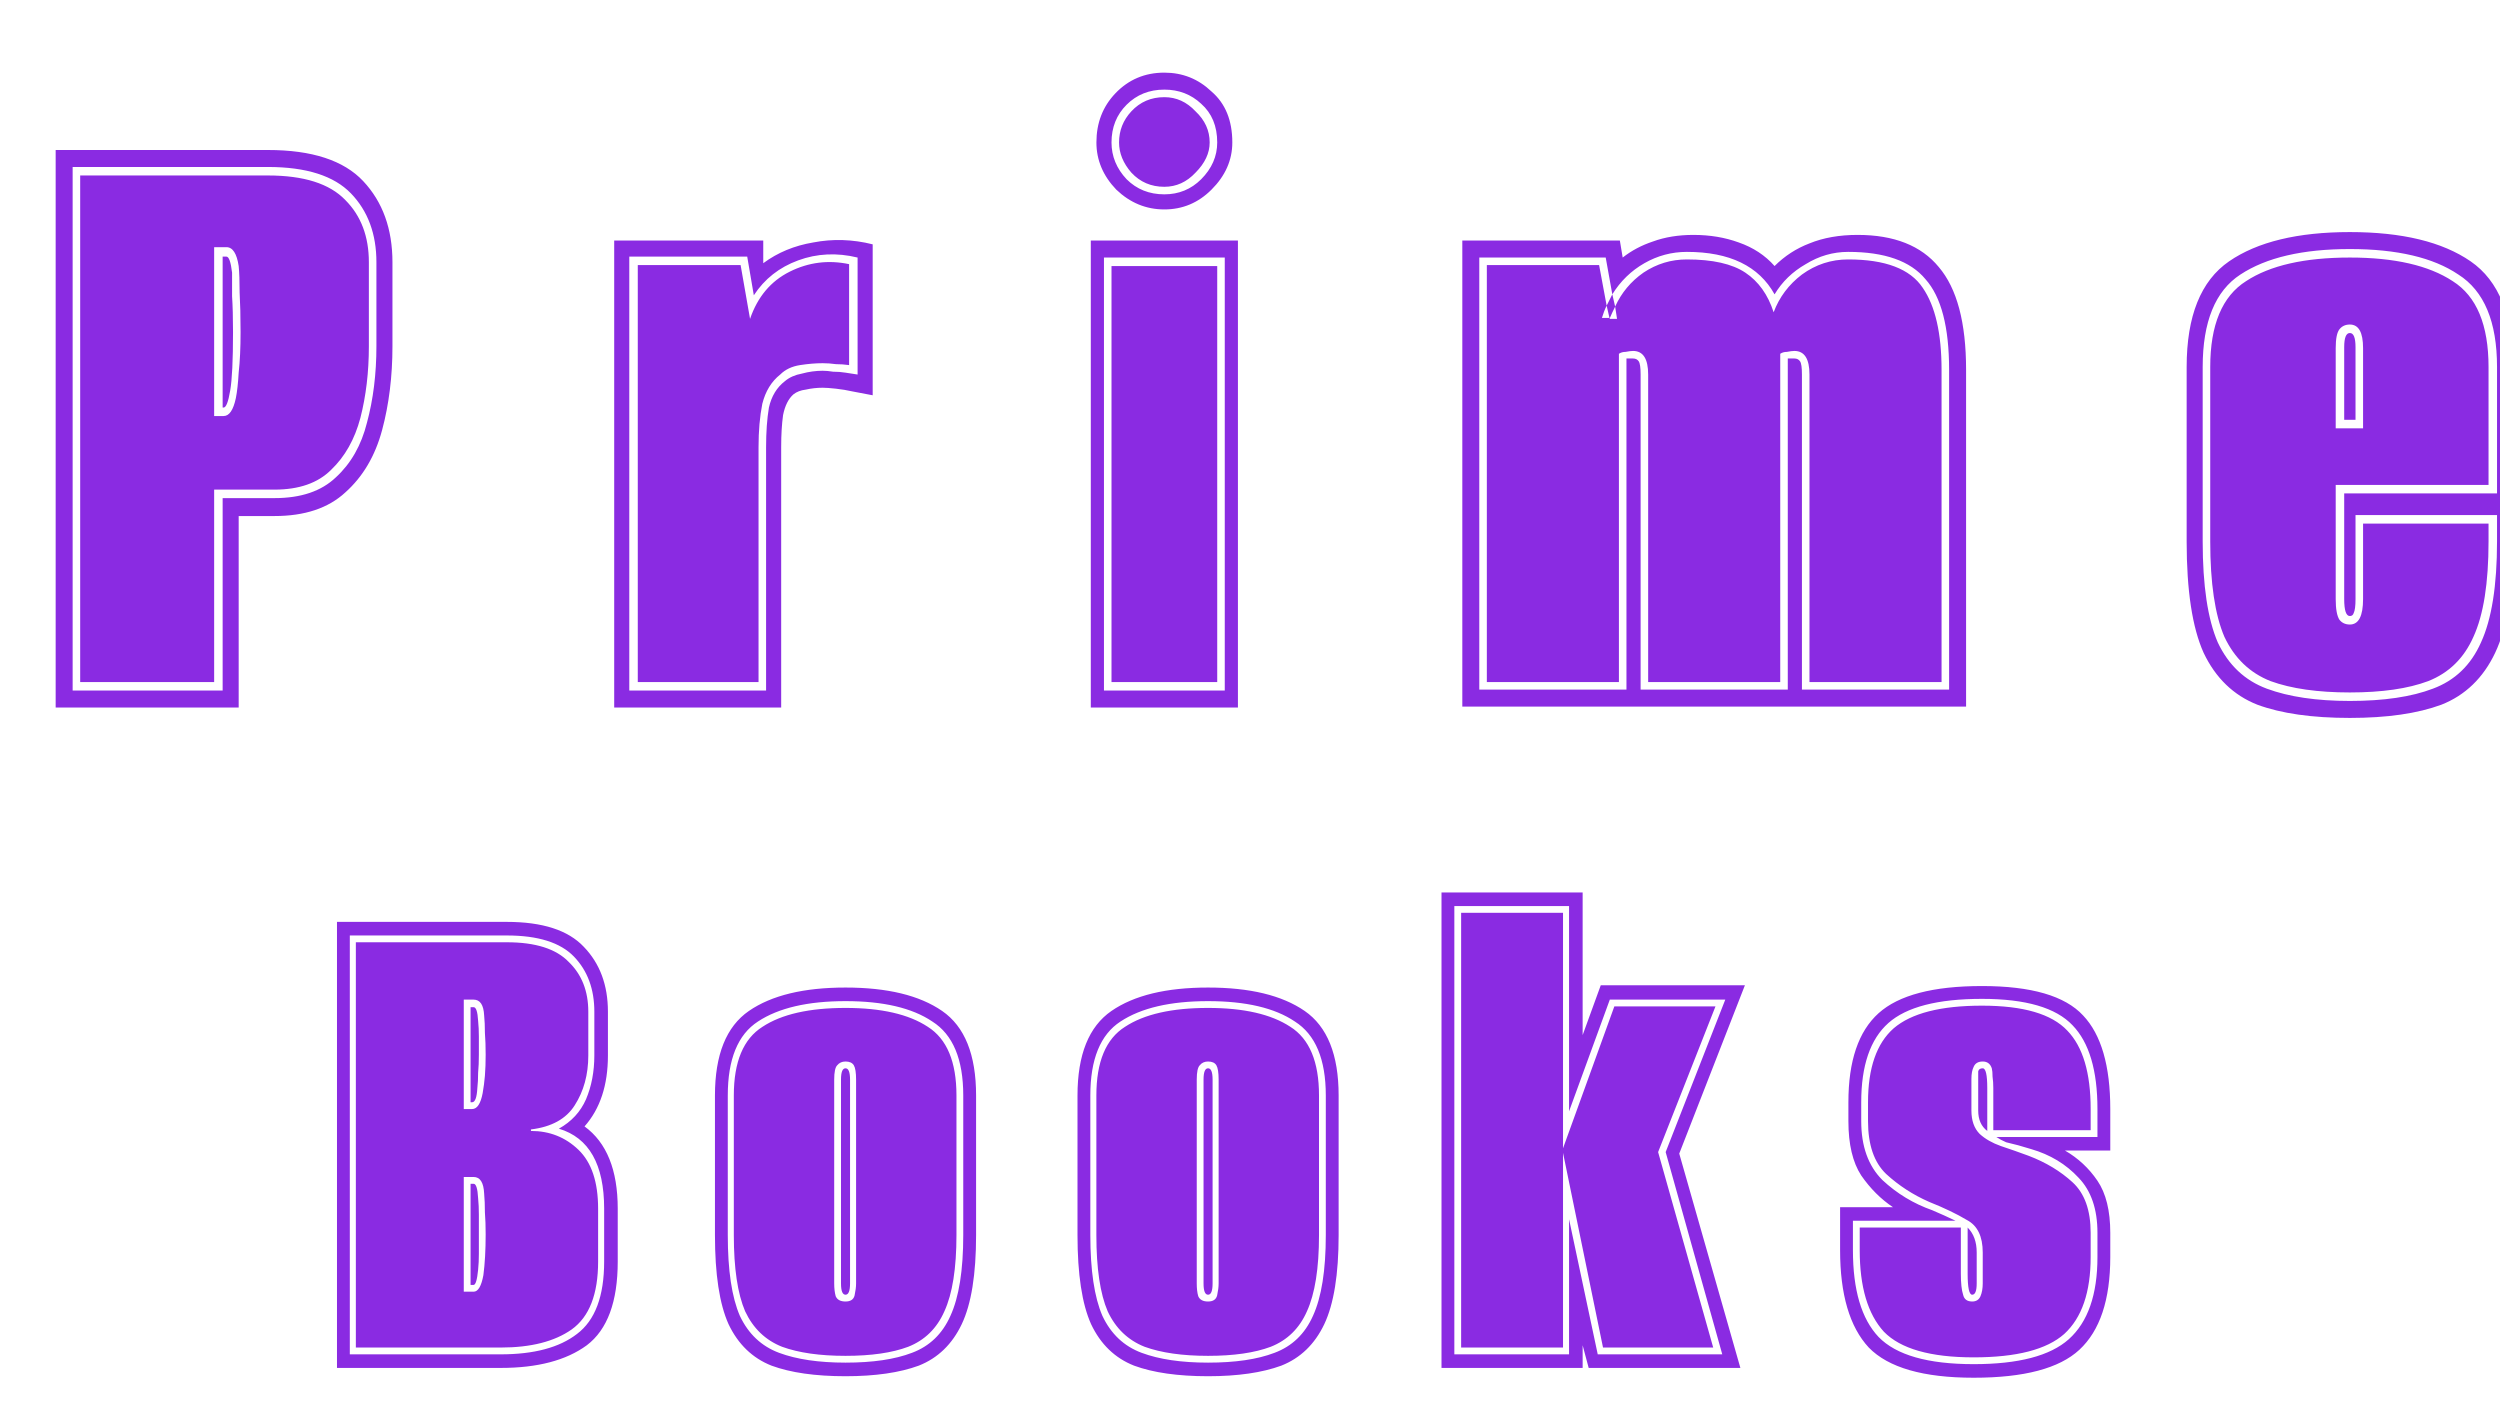 <svg width="53" height="30" viewBox="0 0 53 30" fill="none" xmlns="http://www.w3.org/2000/svg">
<g clip-path="url(#clip0_8_9)">
<path d="M1.18 15V3.18H5.68C6.613 3.18 7.287 3.4 7.7 3.84C8.113 4.28 8.32 4.853 8.32 5.56V7.34C8.32 7.98 8.247 8.573 8.1 9.12C7.953 9.667 7.693 10.107 7.32 10.44C6.96 10.773 6.46 10.94 5.82 10.94H5.06V15H1.18ZM1.54 14.64H4.72V10.56H5.82C6.38 10.56 6.813 10.413 7.12 10.12C7.44 9.827 7.66 9.44 7.78 8.96C7.913 8.467 7.98 7.927 7.98 7.34V5.56C7.98 4.96 7.8 4.473 7.44 4.1C7.08 3.727 6.493 3.54 5.68 3.54H1.54V14.64ZM1.7 14.46V3.72H5.68C6.44 3.72 6.987 3.893 7.32 4.24C7.653 4.573 7.82 5.013 7.82 5.56V7.34C7.82 7.887 7.76 8.393 7.64 8.86C7.52 9.313 7.313 9.68 7.02 9.96C6.74 10.24 6.34 10.38 5.82 10.38H4.54V14.46H1.7ZM4.54 8.82H4.74C4.86 8.82 4.947 8.693 5 8.44C5.027 8.307 5.047 8.127 5.06 7.9C5.087 7.66 5.1 7.373 5.1 7.04C5.1 6.707 5.093 6.427 5.08 6.2C5.08 5.96 5.073 5.773 5.06 5.64C5.02 5.373 4.933 5.24 4.8 5.24H4.54V8.82ZM4.72 8.64V5.44H4.8C4.853 5.44 4.893 5.553 4.92 5.78C4.92 5.9 4.92 6.067 4.92 6.28C4.933 6.48 4.94 6.733 4.94 7.04C4.94 7.64 4.92 8.053 4.88 8.28C4.84 8.52 4.793 8.64 4.74 8.64H4.72ZM13.021 15V5.1H16.181V5.58C16.488 5.353 16.841 5.207 17.241 5.14C17.655 5.06 18.075 5.073 18.501 5.18V8.38L18.081 8.3C17.961 8.273 17.841 8.253 17.721 8.24C17.601 8.227 17.508 8.22 17.441 8.22C17.321 8.22 17.201 8.233 17.081 8.26C16.975 8.273 16.888 8.307 16.821 8.36C16.715 8.453 16.641 8.6 16.601 8.8C16.575 8.987 16.561 9.213 16.561 9.48V15H13.021ZM13.341 14.64H16.241V9.48C16.241 9.16 16.261 8.88 16.301 8.64C16.355 8.4 16.468 8.213 16.641 8.08C16.735 8 16.855 7.947 17.001 7.92C17.148 7.88 17.295 7.86 17.441 7.86C17.508 7.86 17.581 7.867 17.661 7.88C17.755 7.88 17.841 7.887 17.921 7.9L18.181 7.94V5.46C17.741 5.353 17.321 5.373 16.921 5.52C16.521 5.667 16.208 5.913 15.981 6.26L15.841 5.44H13.341V14.64ZM13.521 14.46V5.62H15.701L15.901 6.76C16.061 6.293 16.341 5.96 16.741 5.76C17.141 5.56 17.561 5.507 18.001 5.6V7.74C17.908 7.727 17.815 7.72 17.721 7.72C17.628 7.707 17.535 7.7 17.441 7.7C17.295 7.7 17.135 7.713 16.961 7.74C16.788 7.767 16.648 7.833 16.541 7.94C16.355 8.087 16.228 8.293 16.161 8.56C16.108 8.827 16.081 9.133 16.081 9.48V14.46H13.521ZM23.125 15V5.1H26.244V15H23.125ZM23.404 14.64H25.965V5.46H23.404V14.64ZM23.564 14.46V5.64H25.805V14.46H23.564ZM24.684 4.44C24.298 4.44 23.958 4.3 23.665 4.02C23.384 3.727 23.244 3.393 23.244 3.02C23.244 2.607 23.378 2.26 23.645 1.98C23.924 1.687 24.271 1.54 24.684 1.54C25.071 1.54 25.404 1.673 25.684 1.94C25.978 2.193 26.125 2.553 26.125 3.02C26.125 3.393 25.978 3.727 25.684 4.02C25.404 4.3 25.071 4.44 24.684 4.44ZM24.684 4.12C24.991 4.12 25.251 4.013 25.465 3.8C25.691 3.573 25.805 3.313 25.805 3.02C25.805 2.673 25.691 2.4 25.465 2.2C25.251 2 24.991 1.9 24.684 1.9C24.364 1.9 24.098 2.007 23.884 2.22C23.671 2.433 23.564 2.7 23.564 3.02C23.564 3.313 23.671 3.573 23.884 3.8C24.098 4.013 24.364 4.12 24.684 4.12ZM24.684 3.96C24.404 3.96 24.171 3.86 23.985 3.66C23.811 3.46 23.724 3.247 23.724 3.02C23.724 2.767 23.811 2.547 23.985 2.36C24.171 2.16 24.404 2.06 24.684 2.06C24.938 2.06 25.158 2.16 25.345 2.36C25.544 2.547 25.645 2.767 25.645 3.02C25.645 3.247 25.544 3.46 25.345 3.66C25.158 3.86 24.938 3.96 24.684 3.96ZM31.001 14.98V5.1H34.341L34.401 5.46C34.588 5.313 34.801 5.2 35.041 5.12C35.294 5.027 35.581 4.98 35.901 4.98C36.248 4.98 36.568 5.033 36.861 5.14C37.168 5.247 37.421 5.413 37.621 5.64C37.834 5.427 38.081 5.267 38.361 5.16C38.654 5.04 38.994 4.98 39.381 4.98C40.154 4.98 40.728 5.207 41.101 5.66C41.488 6.113 41.681 6.84 41.681 7.84V14.98H31.001ZM31.361 14.62H34.481V7.6H34.621C34.674 7.6 34.714 7.62 34.741 7.66C34.768 7.7 34.781 7.793 34.781 7.94V14.62H37.901V7.6H38.041C38.094 7.6 38.134 7.62 38.161 7.66C38.188 7.7 38.201 7.793 38.201 7.94V14.62H41.321V7.84C41.321 6.933 41.154 6.293 40.821 5.92C40.501 5.533 39.954 5.34 39.181 5.34C38.861 5.34 38.561 5.427 38.281 5.6C38.001 5.76 37.781 5.973 37.621 6.24C37.288 5.64 36.668 5.34 35.761 5.34C35.441 5.34 35.141 5.42 34.861 5.58C34.581 5.74 34.354 5.96 34.181 6.24L34.241 6.5C34.201 6.58 34.161 6.667 34.121 6.76H34.281L34.241 6.5C34.374 6.207 34.574 5.967 34.841 5.78C35.121 5.593 35.428 5.5 35.761 5.5C36.308 5.5 36.721 5.593 37.001 5.78C37.281 5.967 37.481 6.247 37.601 6.62C37.721 6.3 37.921 6.033 38.201 5.82C38.494 5.607 38.821 5.5 39.181 5.5C39.968 5.5 40.494 5.7 40.761 6.1C41.028 6.487 41.161 7.067 41.161 7.84V14.46H38.361V7.94C38.361 7.607 38.254 7.44 38.041 7.44C38.001 7.44 37.948 7.447 37.881 7.46C37.828 7.46 37.781 7.473 37.741 7.5V14.46H34.941V7.94C34.941 7.607 34.834 7.44 34.621 7.44C34.581 7.44 34.528 7.447 34.461 7.46C34.408 7.46 34.361 7.473 34.321 7.5V14.46H31.521V5.62H33.901L34.061 6.48C34.021 6.56 33.988 6.647 33.961 6.74H34.121V6.78C34.121 6.767 34.121 6.76 34.121 6.76V6.74L34.061 6.48C34.101 6.4 34.141 6.32 34.181 6.24L34.041 5.46H31.361V14.62ZM49.817 15.22C49.017 15.22 48.364 15.127 47.857 14.94C47.35 14.74 46.971 14.373 46.717 13.84C46.477 13.307 46.357 12.52 46.357 11.48V7.78C46.357 6.7 46.657 5.953 47.257 5.54C47.857 5.127 48.711 4.92 49.817 4.92C50.924 4.92 51.777 5.127 52.377 5.54C52.977 5.953 53.277 6.7 53.277 7.78V11.48C53.277 12.52 53.151 13.307 52.897 13.84C52.644 14.373 52.264 14.74 51.757 14.94C51.251 15.127 50.604 15.22 49.817 15.22ZM49.817 14.86C50.537 14.86 51.124 14.773 51.577 14.6C52.044 14.427 52.384 14.1 52.597 13.62C52.824 13.127 52.937 12.413 52.937 11.48V10.92H49.937V12.7C49.937 12.847 49.924 12.947 49.897 13C49.884 13.04 49.857 13.06 49.817 13.06C49.737 13.06 49.697 12.94 49.697 12.7V10.46H52.937V7.78C52.937 6.82 52.664 6.167 52.117 5.82C51.584 5.46 50.817 5.28 49.817 5.28C48.817 5.28 48.044 5.46 47.497 5.82C46.964 6.167 46.697 6.82 46.697 7.78V11.48C46.697 12.413 46.804 13.127 47.017 13.62C47.244 14.1 47.59 14.427 48.057 14.6C48.524 14.773 49.111 14.86 49.817 14.86ZM49.817 14.68C49.137 14.68 48.577 14.6 48.137 14.44C47.697 14.267 47.37 13.953 47.157 13.5C46.957 13.033 46.857 12.36 46.857 11.48V7.78C46.857 6.887 47.111 6.28 47.617 5.96C48.124 5.627 48.857 5.46 49.817 5.46C50.764 5.46 51.49 5.627 51.997 5.96C52.504 6.28 52.757 6.887 52.757 7.78V10.28H49.517V12.7C49.517 12.913 49.544 13.06 49.597 13.14C49.651 13.207 49.724 13.24 49.817 13.24C50.004 13.24 50.097 13.06 50.097 12.7V11.1H52.757V11.48C52.757 12.36 52.651 13.033 52.437 13.5C52.237 13.953 51.917 14.267 51.477 14.44C51.05 14.6 50.497 14.68 49.817 14.68ZM49.517 9.08H50.097V7.38C50.097 7.047 50.004 6.88 49.817 6.88C49.724 6.88 49.651 6.913 49.597 6.98C49.544 7.047 49.517 7.18 49.517 7.38V9.08ZM49.697 8.9V7.36C49.697 7.16 49.737 7.06 49.817 7.06C49.897 7.06 49.937 7.16 49.937 7.36V8.9H49.697Z" fill="#8A2BE2"/>
<path d="M7.144 29V19.544H10.744C11.501 19.544 12.045 19.72 12.376 20.072C12.717 20.424 12.888 20.883 12.888 21.448V22.376C12.888 23.005 12.723 23.507 12.392 23.88C12.861 24.221 13.096 24.803 13.096 25.624V26.744C13.096 27.597 12.877 28.189 12.44 28.52C12.003 28.84 11.395 29 10.616 29H7.144ZM7.416 28.712H10.616C11.32 28.712 11.859 28.568 12.232 28.28C12.616 27.992 12.808 27.48 12.808 26.744V25.624C12.808 24.685 12.488 24.12 11.848 23.928C12.115 23.779 12.307 23.571 12.424 23.304C12.541 23.027 12.6 22.717 12.6 22.376V21.448C12.6 20.968 12.456 20.579 12.168 20.28C11.88 19.981 11.405 19.832 10.744 19.832H7.416V28.712ZM7.544 28.568V19.976H10.744C11.352 19.976 11.789 20.115 12.056 20.392C12.333 20.659 12.472 21.011 12.472 21.448V22.376C12.472 22.781 12.376 23.133 12.184 23.432C12.003 23.72 11.693 23.891 11.256 23.944V23.976C11.651 23.976 11.987 24.109 12.264 24.376C12.541 24.643 12.68 25.059 12.68 25.624V26.744C12.68 27.437 12.493 27.917 12.12 28.184C11.757 28.44 11.256 28.568 10.616 28.568H7.544ZM9.832 23.512H10.008C10.115 23.512 10.189 23.4 10.232 23.176C10.253 23.059 10.269 22.936 10.28 22.808C10.291 22.669 10.296 22.52 10.296 22.36C10.296 22.189 10.291 22.035 10.28 21.896C10.28 21.757 10.275 21.635 10.264 21.528C10.253 21.304 10.179 21.192 10.04 21.192H9.832V23.512ZM9.976 23.368V21.352H10.04C10.093 21.352 10.125 21.448 10.136 21.64C10.147 21.747 10.152 21.859 10.152 21.976C10.152 22.093 10.152 22.221 10.152 22.36C10.152 22.499 10.147 22.627 10.136 22.744C10.136 22.861 10.131 22.968 10.12 23.064C10.109 23.267 10.072 23.368 10.008 23.368H9.976ZM9.832 27.384H10.04C10.136 27.384 10.205 27.267 10.248 27.032C10.28 26.787 10.296 26.499 10.296 26.168C10.296 25.997 10.291 25.843 10.28 25.704C10.28 25.555 10.275 25.421 10.264 25.304C10.253 25.069 10.179 24.952 10.04 24.952H9.832V27.384ZM9.976 27.24V25.096H10.04C10.093 25.096 10.125 25.197 10.136 25.4C10.147 25.507 10.152 25.624 10.152 25.752C10.152 25.88 10.152 26.019 10.152 26.168C10.152 26.317 10.152 26.456 10.152 26.584C10.152 26.701 10.147 26.813 10.136 26.92C10.115 27.133 10.083 27.24 10.04 27.24H9.976ZM17.925 29.176C17.285 29.176 16.762 29.101 16.357 28.952C15.952 28.792 15.648 28.499 15.445 28.072C15.253 27.645 15.157 27.016 15.157 26.184V23.224C15.157 22.36 15.397 21.763 15.877 21.432C16.357 21.101 17.04 20.936 17.925 20.936C18.81 20.936 19.493 21.101 19.973 21.432C20.453 21.763 20.693 22.36 20.693 23.224V26.184C20.693 27.016 20.592 27.645 20.389 28.072C20.186 28.499 19.882 28.792 19.477 28.952C19.072 29.101 18.554 29.176 17.925 29.176ZM17.925 28.888C18.501 28.888 18.97 28.819 19.333 28.68C19.706 28.541 19.978 28.28 20.149 27.896C20.33 27.501 20.421 26.931 20.421 26.184V23.224C20.421 22.456 20.202 21.933 19.765 21.656C19.338 21.368 18.725 21.224 17.925 21.224C17.125 21.224 16.506 21.368 16.069 21.656C15.642 21.933 15.429 22.456 15.429 23.224V26.184C15.429 26.931 15.514 27.501 15.685 27.896C15.866 28.28 16.144 28.541 16.517 28.68C16.89 28.819 17.36 28.888 17.925 28.888ZM17.925 28.744C17.381 28.744 16.933 28.68 16.581 28.552C16.229 28.413 15.968 28.163 15.797 27.8C15.637 27.427 15.557 26.888 15.557 26.184V23.224C15.557 22.509 15.76 22.024 16.165 21.768C16.57 21.501 17.157 21.368 17.925 21.368C18.682 21.368 19.264 21.501 19.669 21.768C20.074 22.024 20.277 22.509 20.277 23.224V26.184C20.277 26.888 20.192 27.427 20.021 27.8C19.861 28.163 19.605 28.413 19.253 28.552C18.912 28.68 18.469 28.744 17.925 28.744ZM17.925 27.592C18.032 27.592 18.096 27.549 18.117 27.464C18.138 27.368 18.149 27.283 18.149 27.208V22.888C18.149 22.739 18.133 22.637 18.101 22.584C18.069 22.531 18.01 22.504 17.925 22.504C17.85 22.504 17.792 22.531 17.749 22.584C17.706 22.627 17.685 22.728 17.685 22.888V27.208C17.685 27.315 17.696 27.405 17.717 27.48C17.749 27.555 17.818 27.592 17.925 27.592ZM17.925 27.448C17.861 27.448 17.829 27.368 17.829 27.208V22.888C17.829 22.728 17.861 22.648 17.925 22.648C17.989 22.648 18.021 22.728 18.021 22.888V27.208C18.021 27.368 17.989 27.448 17.925 27.448ZM25.611 29.176C24.971 29.176 24.448 29.101 24.043 28.952C23.637 28.792 23.333 28.499 23.131 28.072C22.939 27.645 22.843 27.016 22.843 26.184V23.224C22.843 22.36 23.083 21.763 23.563 21.432C24.043 21.101 24.725 20.936 25.611 20.936C26.496 20.936 27.179 21.101 27.659 21.432C28.139 21.763 28.379 22.36 28.379 23.224V26.184C28.379 27.016 28.277 27.645 28.075 28.072C27.872 28.499 27.568 28.792 27.163 28.952C26.757 29.101 26.24 29.176 25.611 29.176ZM25.611 28.888C26.187 28.888 26.656 28.819 27.019 28.68C27.392 28.541 27.664 28.28 27.835 27.896C28.016 27.501 28.107 26.931 28.107 26.184V23.224C28.107 22.456 27.888 21.933 27.451 21.656C27.024 21.368 26.411 21.224 25.611 21.224C24.811 21.224 24.192 21.368 23.755 21.656C23.328 21.933 23.115 22.456 23.115 23.224V26.184C23.115 26.931 23.2 27.501 23.371 27.896C23.552 28.28 23.829 28.541 24.203 28.68C24.576 28.819 25.045 28.888 25.611 28.888ZM25.611 28.744C25.067 28.744 24.619 28.68 24.267 28.552C23.915 28.413 23.653 28.163 23.483 27.8C23.323 27.427 23.243 26.888 23.243 26.184V23.224C23.243 22.509 23.445 22.024 23.851 21.768C24.256 21.501 24.843 21.368 25.611 21.368C26.368 21.368 26.949 21.501 27.355 21.768C27.76 22.024 27.963 22.509 27.963 23.224V26.184C27.963 26.888 27.877 27.427 27.707 27.8C27.547 28.163 27.291 28.413 26.939 28.552C26.597 28.68 26.155 28.744 25.611 28.744ZM25.611 27.592C25.717 27.592 25.781 27.549 25.803 27.464C25.824 27.368 25.835 27.283 25.835 27.208V22.888C25.835 22.739 25.819 22.637 25.787 22.584C25.755 22.531 25.696 22.504 25.611 22.504C25.536 22.504 25.477 22.531 25.435 22.584C25.392 22.627 25.371 22.728 25.371 22.888V27.208C25.371 27.315 25.381 27.405 25.403 27.48C25.435 27.555 25.504 27.592 25.611 27.592ZM25.611 27.448C25.547 27.448 25.515 27.368 25.515 27.208V22.888C25.515 22.728 25.547 22.648 25.611 22.648C25.675 22.648 25.707 22.728 25.707 22.888V27.208C25.707 27.368 25.675 27.448 25.611 27.448ZM30.56 29V18.92H33.552V21.944L33.936 20.888H36.992L35.6 24.456L36.896 29H33.68L33.552 28.52V29H30.56ZM30.832 28.712H33.264V25.848L33.872 28.712H36.512L35.312 24.424L36.576 21.192H34.128L33.264 23.56V19.208H30.832V28.712ZM30.976 28.568V19.352H33.136V24.344L34.224 21.336H36.368L35.152 24.424L36.32 28.568H33.984L33.136 24.44V28.568H30.976ZM41.842 29.208C40.775 29.208 40.034 28.995 39.618 28.568C39.213 28.131 39.01 27.443 39.01 26.504V25.592H40.13C39.874 25.421 39.65 25.197 39.458 24.92C39.277 24.643 39.186 24.259 39.186 23.768V23.368C39.186 22.493 39.399 21.864 39.826 21.48C40.253 21.096 40.983 20.904 42.018 20.904C43.063 20.904 43.778 21.112 44.162 21.528C44.546 21.933 44.738 22.595 44.738 23.512V24.392H43.778C44.055 24.552 44.285 24.765 44.466 25.032C44.647 25.299 44.738 25.667 44.738 26.136V26.648C44.738 27.555 44.519 28.211 44.082 28.616C43.655 29.011 42.909 29.208 41.842 29.208ZM41.842 28.92C42.791 28.92 43.463 28.744 43.858 28.392C44.263 28.029 44.466 27.448 44.466 26.648V26.136C44.466 25.635 44.333 25.245 44.066 24.968C43.799 24.68 43.463 24.477 43.058 24.36L42.786 24.28C42.701 24.259 42.615 24.237 42.53 24.216C42.455 24.184 42.386 24.147 42.322 24.104H44.466V23.512C44.466 22.691 44.29 22.099 43.938 21.736C43.586 21.363 42.946 21.176 42.018 21.176C41.079 21.176 40.418 21.347 40.034 21.688C39.65 22.029 39.458 22.589 39.458 23.368V23.768C39.458 24.301 39.607 24.717 39.906 25.016C40.215 25.304 40.567 25.517 40.962 25.656C41.015 25.677 41.101 25.715 41.218 25.768C41.335 25.821 41.415 25.859 41.458 25.88H39.282V26.504C39.282 27.347 39.463 27.96 39.826 28.344C40.199 28.728 40.871 28.92 41.842 28.92ZM41.842 28.776C40.925 28.776 40.29 28.595 39.938 28.232C39.597 27.859 39.426 27.283 39.426 26.504V26.024H41.57V27C41.57 27.203 41.586 27.352 41.618 27.448C41.639 27.544 41.703 27.592 41.81 27.592C41.895 27.592 41.954 27.555 41.986 27.48C42.018 27.405 42.034 27.315 42.034 27.208V26.552C42.034 26.211 41.922 25.981 41.698 25.864C41.485 25.736 41.218 25.608 40.898 25.48C40.557 25.331 40.253 25.133 39.986 24.888C39.73 24.643 39.602 24.269 39.602 23.768V23.368C39.602 22.643 39.783 22.12 40.146 21.8C40.519 21.48 41.143 21.32 42.018 21.32C42.893 21.32 43.495 21.496 43.826 21.848C44.157 22.189 44.322 22.744 44.322 23.512V23.96H42.258V23.064C42.258 22.979 42.253 22.899 42.242 22.824C42.242 22.749 42.237 22.691 42.226 22.648C42.194 22.552 42.13 22.504 42.034 22.504C41.938 22.504 41.874 22.541 41.842 22.616C41.81 22.68 41.794 22.765 41.794 22.872V23.544C41.794 23.757 41.853 23.923 41.97 24.04C42.087 24.147 42.237 24.232 42.418 24.296C42.61 24.36 42.807 24.429 43.01 24.504C43.373 24.643 43.682 24.829 43.938 25.064C44.194 25.299 44.322 25.656 44.322 26.136V26.648C44.322 27.395 44.135 27.939 43.762 28.28C43.389 28.611 42.749 28.776 41.842 28.776ZM42.13 23.976C42.002 23.88 41.938 23.736 41.938 23.544V22.872C41.938 22.808 41.938 22.755 41.938 22.712C41.949 22.669 41.981 22.648 42.034 22.648C42.098 22.648 42.13 22.787 42.13 23.064V23.976ZM41.81 27.448C41.746 27.448 41.714 27.299 41.714 27V26.024C41.842 26.152 41.906 26.328 41.906 26.552V27.208C41.906 27.368 41.874 27.448 41.81 27.448Z" fill="#8A2BE2"/>
</g>
<defs>
<clipPath id="clip0_8_9">
<rect width="53" height="30" fill="white"/>
</clipPath>
</defs>
</svg>

